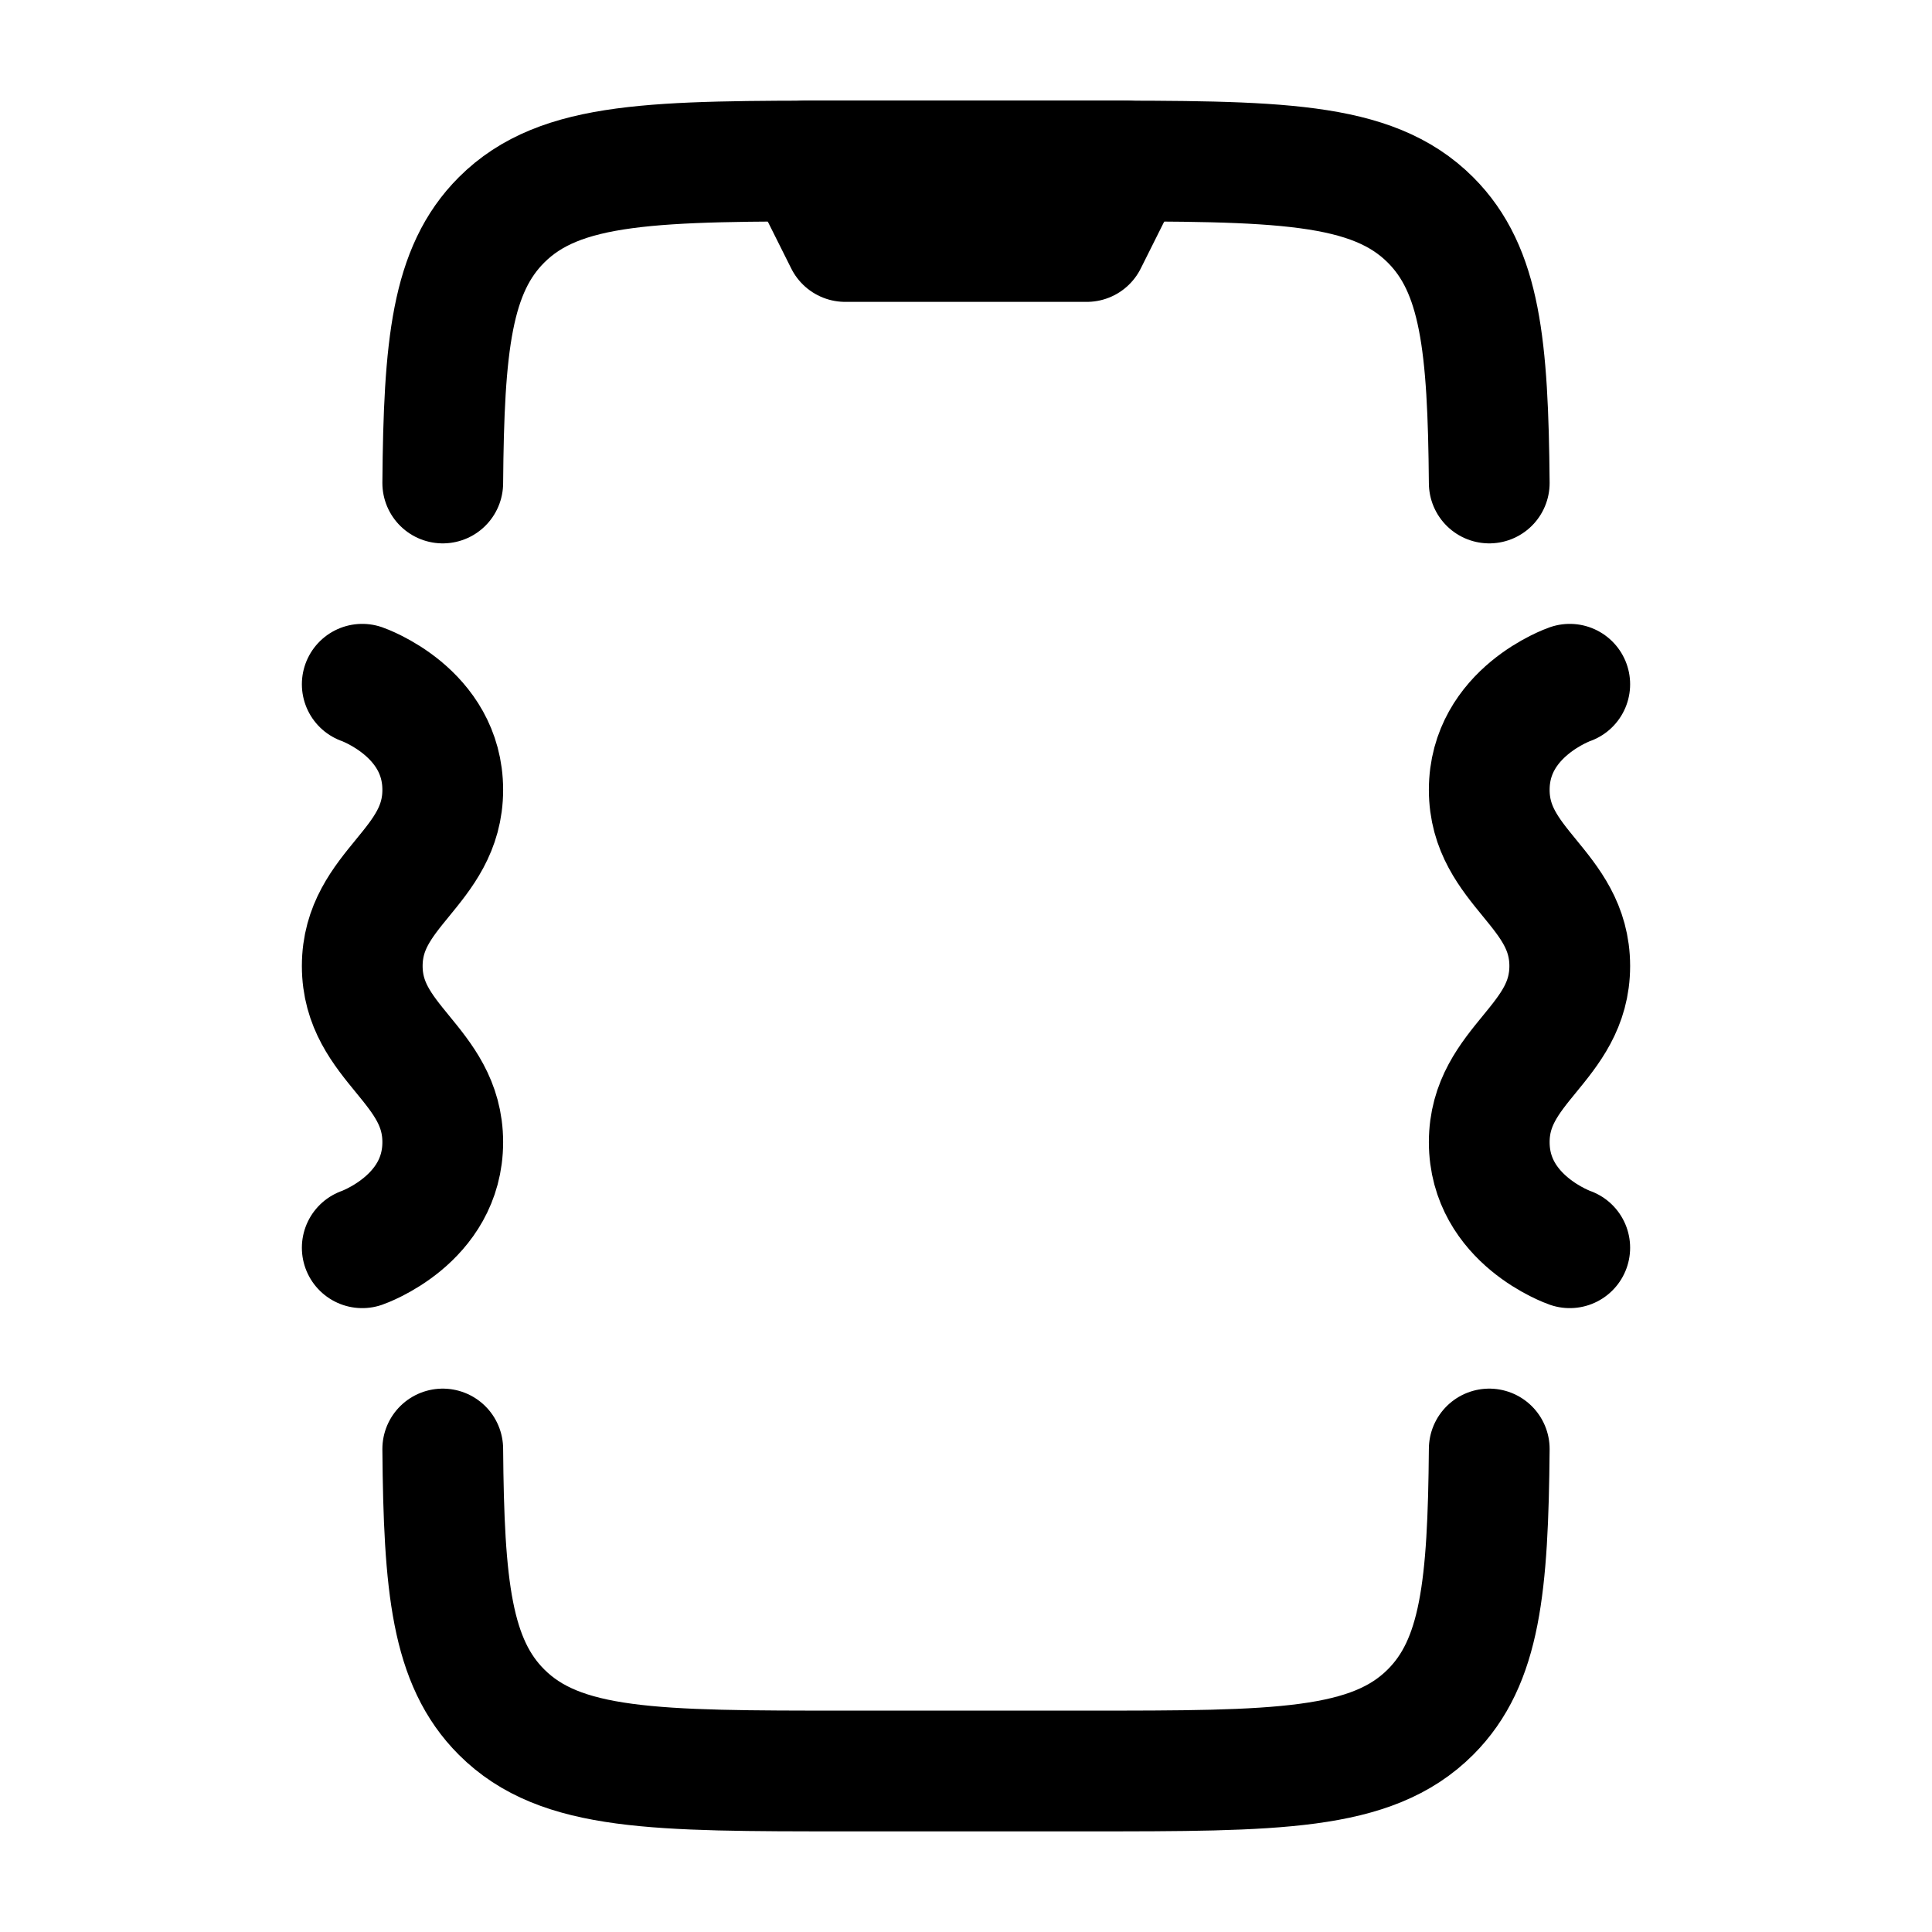 <svg viewBox="0 0 24 24" fill="none" xmlns="http://www.w3.org/2000/svg"><path d="M5.5 6C5.514 4.293 5.609 3.353 6.23 2.732C6.962 2 8.141 2 10.499 2H13.501C15.859 2 17.038 2 17.77 2.732C18.391 3.353 18.485 4.293 18.5 6M18.5 18C18.485 19.707 18.391 20.647 17.77 21.268C17.038 22 15.859 22 13.501 22H10.499C8.141 22 6.962 22 6.23 21.268C5.609 20.647 5.514 19.707 5.5 18" stroke="currentColor" stroke-width="1.5" stroke-linecap="round" stroke-linejoin="round"/><path d="M19.5 8.5C19.5 8.5 18.5 8.846 18.5 9.812C18.5 10.779 19.5 11.034 19.5 12C19.5 12.966 18.5 13.221 18.5 14.188C18.5 15.154 19.5 15.5 19.5 15.5" stroke="currentColor" stroke-width="1.5" stroke-linecap="round" stroke-linejoin="round"/><path d="M4.5 8.5C4.5 8.5 5.5 8.846 5.5 9.812C5.5 10.779 4.5 11.034 4.5 12C4.5 12.966 5.5 13.221 5.5 14.188C5.5 15.154 4.5 15.5 4.5 15.5" stroke="currentColor" stroke-width="1.5" stroke-linecap="round" stroke-linejoin="round"/><path d="M14 2H10L10.5 3H13.5L14 2Z" stroke="currentColor" stroke-width="1.5" stroke-linecap="round" stroke-linejoin="round"/></svg>